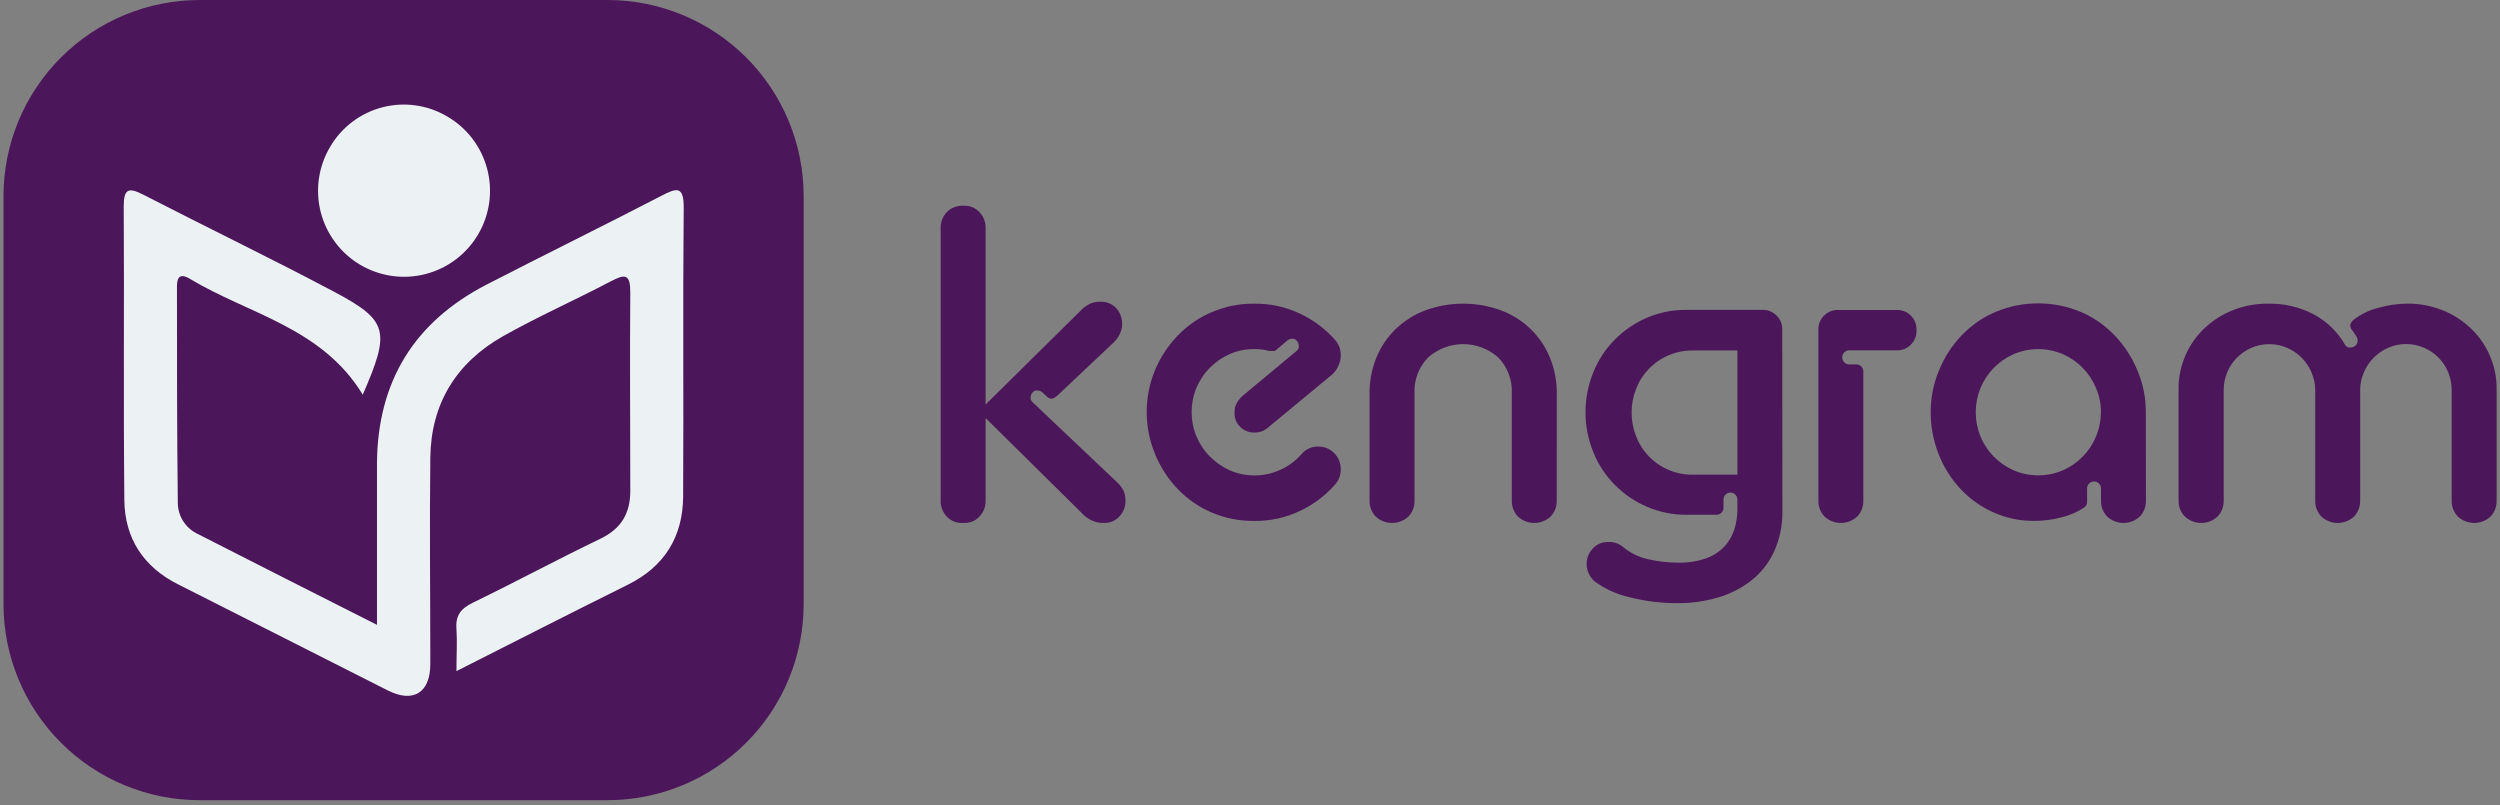 <svg xmlns="http://www.w3.org/2000/svg" xmlns:xlink="http://www.w3.org/1999/xlink" width="500" zoomAndPan="magnify" viewBox="0 0 375 120.75" height="161" preserveAspectRatio="xMidYMid meet" version="1.0"><rect x="0" y="0" width="375" height="120.75" fill="#808080" stroke="none"/><defs><clipPath id="id1"><path d="M 141.102 30.66 L 169 30.66 L 169 79 L 141.102 79 Z M 141.102 30.66 " clip-rule="nonzero"/></clipPath><clipPath id="id2"><path d="M 237 46 L 268 46 L 268 90.676 L 237 90.676 Z M 237 46 " clip-rule="nonzero"/></clipPath><clipPath id="id3"><path d="M 326 45 L 374.492 45 L 374.492 79 L 326 79 Z M 326 45 " clip-rule="nonzero"/></clipPath><clipPath id="id4"><path d="M 0.523 0 L 120.551 0 L 120.551 120.027 L 0.523 120.027 Z M 0.523 0 " clip-rule="nonzero"/></clipPath></defs><g clip-path="url(#id1)"><path fill="#4c175a" d="M 168.82 75.035 C 168.844 75.961 168.547 76.766 167.93 77.453 C 167.254 78.168 166.426 78.496 165.449 78.441 C 164.891 78.445 164.359 78.328 163.855 78.098 C 163.383 77.902 162.961 77.629 162.59 77.281 L 147.844 62.711 L 147.844 75.035 C 147.867 75.961 147.57 76.766 146.953 77.453 C 146.277 78.168 145.449 78.496 144.473 78.441 C 143.496 78.5 142.668 78.172 141.988 77.461 C 141.371 76.773 141.074 75.965 141.102 75.035 L 141.102 34.27 C 141.078 33.344 141.375 32.539 141.988 31.852 C 142.312 31.512 142.691 31.254 143.125 31.082 C 143.559 30.91 144.008 30.836 144.473 30.863 C 145.449 30.809 146.277 31.137 146.953 31.852 C 147.57 32.539 147.867 33.344 147.844 34.27 L 147.844 60.668 L 162.254 46.441 C 162.598 46.098 162.984 45.82 163.418 45.605 C 163.902 45.367 164.414 45.25 164.953 45.262 C 165.922 45.203 166.75 45.523 167.434 46.219 C 167.902 46.742 168.188 47.355 168.289 48.055 C 168.391 48.754 168.289 49.422 167.988 50.059 C 167.781 50.508 167.504 50.91 167.16 51.266 L 158.578 59.363 C 158.457 59.477 158.324 59.566 158.18 59.641 C 158.059 59.723 157.926 59.777 157.781 59.801 C 157.52 59.812 157.297 59.73 157.105 59.551 L 156.363 58.871 C 156.242 58.746 156.102 58.664 155.934 58.625 C 155.793 58.586 155.652 58.566 155.504 58.562 C 155.234 58.57 155.02 58.684 154.859 58.91 C 154.676 59.121 154.582 59.371 154.586 59.656 C 154.578 59.898 154.66 60.105 154.832 60.277 L 167.648 72.422 C 168.004 72.758 168.293 73.145 168.516 73.582 C 168.727 74.043 168.828 74.527 168.82 75.035 Z M 168.82 75.035 " fill-opacity="1" fill-rule="nonzero"/></g><path fill="#4c175a" d="M 201.117 70.395 C 201.117 71.301 200.809 72.086 200.199 72.75 C 198.699 74.434 196.93 75.746 194.895 76.688 C 192.742 77.684 190.48 78.168 188.113 78.141 C 185.902 78.16 183.773 77.738 181.734 76.867 C 179.812 76.047 178.121 74.879 176.668 73.363 C 175.207 71.836 174.074 70.086 173.266 68.125 C 172.426 66.102 172.008 63.996 172.008 61.805 C 172.008 59.613 172.426 57.508 173.266 55.488 C 174.082 53.555 175.215 51.836 176.668 50.328 C 178.129 48.812 179.824 47.645 181.758 46.824 C 183.797 45.957 185.922 45.531 188.137 45.551 C 190.504 45.523 192.762 46.008 194.914 47.004 C 196.953 47.949 198.719 49.262 200.223 50.941 C 200.828 51.617 201.129 52.41 201.117 53.324 C 201.113 53.879 200.992 54.406 200.746 54.902 C 200.527 55.391 200.219 55.812 199.828 56.176 L 190.277 64.074 C 189.688 64.613 188.992 64.883 188.195 64.883 C 187.383 64.898 186.676 64.629 186.074 64.074 C 185.43 63.465 185.133 62.719 185.188 61.828 C 185.172 61.309 185.293 60.824 185.559 60.375 C 185.793 59.992 186.082 59.648 186.418 59.352 L 194.449 52.672 C 194.723 52.473 194.848 52.203 194.82 51.863 C 194.805 51.613 194.723 51.383 194.574 51.184 C 194.379 50.902 194.113 50.777 193.773 50.809 C 193.461 50.832 193.195 50.957 192.973 51.184 L 191.441 52.484 C 191.355 52.57 191.254 52.625 191.137 52.641 C 191.035 52.648 190.934 52.648 190.832 52.641 L 190.492 52.641 C 190.355 52.645 190.223 52.625 190.094 52.582 C 189.82 52.504 189.543 52.453 189.262 52.426 C 188.895 52.379 188.527 52.359 188.156 52.363 C 186.871 52.348 185.637 52.598 184.453 53.113 C 183.324 53.617 182.324 54.309 181.453 55.188 C 181.023 55.625 180.637 56.098 180.301 56.609 C 179.965 57.121 179.68 57.66 179.445 58.23 C 179.211 58.797 179.035 59.387 178.918 59.988 C 178.801 60.594 178.742 61.203 178.742 61.816 C 178.742 62.434 178.801 63.043 178.918 63.645 C 179.035 64.25 179.211 64.836 179.445 65.402 C 179.68 65.973 179.965 66.512 180.301 67.023 C 180.637 67.535 181.023 68.012 181.453 68.445 C 182.324 69.336 183.324 70.031 184.453 70.543 C 185.691 71.078 186.984 71.336 188.332 71.316 C 189.68 71.293 190.961 70.992 192.18 70.414 C 193.363 69.855 194.387 69.082 195.25 68.094 C 195.562 67.727 195.941 67.445 196.383 67.25 C 196.82 67.055 197.281 66.965 197.762 66.98 C 198.207 66.977 198.637 67.062 199.051 67.238 C 199.465 67.41 199.828 67.656 200.145 67.977 C 200.461 68.297 200.703 68.668 200.871 69.086 C 201.039 69.504 201.121 69.941 201.117 70.395 Z M 201.117 70.395 " fill-opacity="1" fill-rule="nonzero"/><path fill="#4c175a" d="M 233.512 75.035 C 233.535 75.961 233.238 76.766 232.621 77.453 C 232.285 77.77 231.902 78.016 231.473 78.188 C 231.047 78.359 230.602 78.445 230.141 78.445 C 229.68 78.445 229.234 78.359 228.805 78.188 C 228.375 78.016 227.996 77.77 227.656 77.453 C 227.043 76.766 226.746 75.961 226.77 75.035 L 226.77 58.992 C 226.816 57.992 226.66 57.031 226.309 56.098 C 225.957 55.164 225.438 54.344 224.746 53.629 C 224.387 53.309 224 53.023 223.586 52.773 C 223.172 52.52 222.742 52.309 222.293 52.137 C 221.84 51.965 221.379 51.836 220.906 51.75 C 220.434 51.66 219.957 51.617 219.473 51.617 C 218.992 51.617 218.516 51.66 218.043 51.75 C 217.57 51.836 217.105 51.965 216.656 52.137 C 216.207 52.309 215.773 52.52 215.363 52.773 C 214.949 53.023 214.562 53.309 214.203 53.629 C 213.512 54.344 212.988 55.164 212.637 56.098 C 212.285 57.031 212.133 57.992 212.18 58.992 L 212.18 75.035 C 212.203 75.961 211.906 76.766 211.289 77.453 C 210.953 77.77 210.57 78.016 210.145 78.188 C 209.715 78.359 209.27 78.445 208.809 78.445 C 208.348 78.445 207.902 78.359 207.473 78.188 C 207.047 78.016 206.664 77.77 206.324 77.453 C 205.707 76.77 205.41 75.961 205.43 75.035 L 205.43 59.117 C 205.402 57.207 205.75 55.367 206.473 53.602 C 207.148 51.969 208.121 50.543 209.387 49.324 C 210.684 48.094 212.164 47.164 213.832 46.539 C 215.656 45.879 217.535 45.547 219.473 45.547 C 221.41 45.547 223.293 45.879 225.117 46.539 C 226.785 47.164 228.266 48.094 229.562 49.324 C 230.828 50.547 231.797 51.973 232.473 53.602 C 233.195 55.367 233.543 57.207 233.52 59.117 Z M 233.512 75.035 " fill-opacity="1" fill-rule="nonzero"/><g clip-path="url(#id2)"><path fill="#4c175a" d="M 267.359 76.531 C 267.41 78.707 266.988 80.781 266.098 82.762 C 265.297 84.48 264.152 85.926 262.668 87.098 C 261.16 88.262 259.492 89.109 257.664 89.633 C 255.73 90.199 253.754 90.48 251.738 90.473 C 249.289 90.488 246.875 90.199 244.5 89.605 C 242.555 89.172 240.777 88.363 239.164 87.188 C 238.797 86.855 238.508 86.465 238.305 86.012 C 238.105 85.578 238.004 85.125 238 84.648 C 237.984 83.738 238.285 82.949 238.906 82.289 C 239.555 81.594 240.352 81.266 241.297 81.301 C 242.074 81.277 242.766 81.508 243.379 81.98 C 244.488 82.918 245.746 83.547 247.152 83.867 C 248.656 84.227 250.18 84.398 251.723 84.395 C 253.195 84.434 254.625 84.207 256.012 83.711 C 257.066 83.324 257.977 82.715 258.742 81.887 C 259.406 81.137 259.887 80.281 260.18 79.316 C 260.465 78.367 260.609 77.398 260.609 76.406 L 260.609 74.855 C 260.586 74.582 260.473 74.352 260.273 74.168 C 260.074 73.98 259.84 73.887 259.566 73.887 C 259.297 73.887 259.059 73.98 258.859 74.168 C 258.66 74.352 258.547 74.582 258.527 74.855 L 258.527 76.156 C 258.527 76.297 258.5 76.434 258.445 76.562 C 258.395 76.691 258.316 76.805 258.219 76.902 C 258.121 77.004 258.008 77.078 257.879 77.133 C 257.754 77.188 257.621 77.215 257.48 77.215 L 253.035 77.215 C 250.949 77.234 248.945 76.832 247.027 76.008 C 245.211 75.227 243.605 74.129 242.211 72.723 C 240.816 71.305 239.742 69.676 238.996 67.824 C 238.215 65.906 237.824 63.91 237.824 61.836 C 237.824 59.762 238.215 57.766 238.996 55.848 C 239.742 53.996 240.816 52.363 242.211 50.949 C 243.605 49.543 245.211 48.445 247.027 47.664 C 248.93 46.852 250.918 46.457 252.984 46.48 L 264.328 46.48 C 265.16 46.453 265.875 46.734 266.477 47.32 C 267.086 47.926 267.371 48.656 267.336 49.52 Z M 260.613 52.574 L 253.945 52.574 C 252.703 52.559 251.504 52.789 250.355 53.266 C 249.203 53.746 248.195 54.434 247.324 55.328 C 246.488 56.199 245.852 57.195 245.418 58.324 C 244.969 59.469 244.742 60.656 244.742 61.887 C 244.742 63.121 244.969 64.309 245.418 65.453 C 245.852 66.578 246.488 67.578 247.324 68.445 C 248.195 69.344 249.203 70.031 250.355 70.508 C 251.504 70.988 252.703 71.219 253.945 71.203 L 260.613 71.203 Z M 260.613 52.574 " fill-opacity="1" fill-rule="nonzero"/></g><path fill="#4c175a" d="M 287.473 49.512 C 287.508 50.375 287.223 51.109 286.613 51.715 C 286.016 52.297 285.297 52.578 284.465 52.551 L 277.293 52.551 C 277.023 52.574 276.797 52.688 276.613 52.891 C 276.43 53.09 276.336 53.328 276.336 53.605 C 276.336 53.879 276.43 54.117 276.613 54.316 C 276.797 54.52 277.023 54.633 277.293 54.656 L 278.457 54.656 C 278.594 54.656 278.73 54.684 278.855 54.734 C 278.984 54.789 279.098 54.867 279.195 54.965 C 279.293 55.062 279.367 55.18 279.422 55.309 C 279.477 55.438 279.5 55.57 279.5 55.711 L 279.5 75.035 C 279.523 75.961 279.23 76.766 278.613 77.453 C 278.277 77.77 277.895 78.016 277.465 78.188 C 277.035 78.359 276.59 78.445 276.129 78.445 C 275.668 78.445 275.223 78.359 274.797 78.188 C 274.367 78.016 273.984 77.77 273.648 77.453 C 273.031 76.766 272.734 75.961 272.758 75.035 L 272.758 49.512 C 272.727 48.66 273.012 47.934 273.609 47.332 C 274.211 46.75 274.926 46.469 275.758 46.496 L 284.465 46.496 C 285.297 46.469 286.016 46.75 286.613 47.332 C 287.215 47.934 287.504 48.66 287.473 49.512 Z M 287.473 49.512 " fill-opacity="1" fill-rule="nonzero"/><path fill="#4c175a" d="M 321.891 75.035 C 321.914 75.961 321.617 76.766 321 77.453 C 320.664 77.77 320.281 78.016 319.855 78.188 C 319.426 78.359 318.98 78.445 318.52 78.445 C 318.059 78.445 317.613 78.359 317.184 78.188 C 316.758 78.016 316.375 77.77 316.039 77.453 C 315.422 76.766 315.125 75.961 315.148 75.035 L 315.148 73.184 C 315.125 72.914 315.016 72.684 314.812 72.496 C 314.613 72.312 314.379 72.219 314.105 72.219 C 313.836 72.219 313.602 72.312 313.398 72.496 C 313.199 72.684 313.09 72.914 313.066 73.184 L 313.066 75.289 C 313.055 75.664 312.891 75.957 312.578 76.156 C 311.562 76.824 310.469 77.297 309.293 77.582 C 307.93 77.953 306.539 78.137 305.125 78.133 C 302.977 78.152 300.922 77.719 298.957 76.832 C 297.094 75.992 295.457 74.824 294.055 73.328 C 292.617 71.766 291.516 69.996 290.746 68.008 C 289.98 66.023 289.602 63.965 289.609 61.836 C 289.598 59.641 290.016 57.535 290.867 55.516 C 291.676 53.555 292.809 51.809 294.27 50.277 C 295.73 48.762 297.43 47.594 299.359 46.773 C 301.395 45.926 303.516 45.504 305.719 45.504 C 307.922 45.504 310.043 45.926 312.082 46.773 C 314.035 47.602 315.746 48.789 317.215 50.328 C 318.676 51.859 319.809 53.605 320.617 55.57 C 321.469 57.586 321.887 59.695 321.875 61.887 Z M 315.148 61.836 C 315.145 60.578 314.898 59.371 314.406 58.211 C 313.941 57.086 313.289 56.09 312.445 55.219 C 311.586 54.336 310.598 53.645 309.48 53.145 C 308.285 52.629 307.039 52.367 305.738 52.367 C 304.438 52.367 303.191 52.629 301.996 53.145 C 300.879 53.645 299.891 54.336 299.031 55.219 C 298.188 56.09 297.535 57.086 297.07 58.211 C 296.602 59.375 296.363 60.582 296.363 61.836 C 296.363 63.09 296.602 64.297 297.07 65.461 C 297.535 66.586 298.188 67.582 299.031 68.453 C 299.891 69.336 300.875 70.027 301.996 70.527 C 303.191 71.043 304.438 71.301 305.738 71.301 C 307.039 71.301 308.285 71.043 309.48 70.527 C 310.598 70.027 311.586 69.336 312.445 68.453 C 313.289 67.582 313.941 66.586 314.406 65.461 C 314.887 64.305 315.129 63.098 315.125 61.844 Z M 315.148 61.836 " fill-opacity="1" fill-rule="nonzero"/><g clip-path="url(#id3)"><path fill="#4c175a" d="M 374.496 75.035 C 374.52 75.961 374.223 76.766 373.609 77.453 C 373.273 77.77 372.891 78.016 372.461 78.188 C 372.031 78.359 371.586 78.445 371.125 78.445 C 370.664 78.445 370.219 78.359 369.793 78.188 C 369.363 78.016 368.98 77.77 368.645 77.453 C 368.027 76.766 367.73 75.961 367.754 75.035 L 367.754 58.562 C 367.762 57.629 367.586 56.73 367.238 55.867 C 366.902 55.039 366.422 54.305 365.801 53.668 C 365.168 53.027 364.441 52.531 363.621 52.172 C 362.75 51.789 361.844 51.602 360.895 51.609 C 359.965 51.605 359.078 51.793 358.227 52.172 C 357.406 52.523 356.684 53.02 356.051 53.656 C 355.422 54.293 354.93 55.027 354.582 55.855 C 354.207 56.711 354.023 57.609 354.027 58.551 L 354.027 75.035 C 354.047 75.961 353.75 76.766 353.137 77.453 C 352.801 77.77 352.418 78.016 351.988 78.188 C 351.559 78.359 351.113 78.445 350.652 78.445 C 350.191 78.445 349.75 78.359 349.32 78.188 C 348.891 78.016 348.508 77.77 348.172 77.453 C 347.555 76.766 347.258 75.961 347.281 75.035 L 347.281 58.562 C 347.285 57.625 347.102 56.727 346.727 55.867 C 346.379 55.039 345.887 54.309 345.258 53.672 C 344.625 53.035 343.902 52.539 343.082 52.184 C 342.23 51.809 341.344 51.621 340.414 51.625 C 339.465 51.617 338.559 51.805 337.688 52.184 C 336.867 52.543 336.141 53.043 335.508 53.684 C 334.887 54.32 334.406 55.055 334.07 55.883 C 333.719 56.746 333.547 57.645 333.555 58.578 L 333.555 75.035 C 333.578 75.961 333.281 76.766 332.664 77.453 C 332.328 77.77 331.945 78.016 331.516 78.188 C 331.086 78.359 330.645 78.445 330.184 78.445 C 329.723 78.445 329.277 78.359 328.848 78.188 C 328.418 78.016 328.035 77.77 327.699 77.453 C 327.07 76.773 326.766 75.965 326.781 75.035 L 326.781 58.438 C 326.762 56.688 327.094 55.008 327.777 53.402 C 328.461 51.793 329.438 50.395 330.707 49.207 C 331.957 48.031 333.379 47.133 334.969 46.512 C 336.637 45.859 338.367 45.539 340.156 45.551 C 342.574 45.496 344.867 46.023 347.023 47.133 C 349.02 48.203 350.594 49.719 351.742 51.684 C 351.812 51.84 351.922 51.957 352.07 52.039 C 352.219 52.121 352.375 52.145 352.543 52.117 C 352.855 52.133 353.121 52.031 353.344 51.812 C 353.555 51.605 353.652 51.355 353.648 51.062 C 353.645 50.887 353.602 50.723 353.523 50.566 C 353.277 50.16 353.012 49.77 352.723 49.395 C 352.59 49.207 352.527 49 352.535 48.77 C 352.543 48.621 352.598 48.484 352.691 48.367 C 352.773 48.246 352.863 48.129 352.965 48.023 C 354.074 47.152 355.309 46.543 356.672 46.195 C 358.121 45.773 359.605 45.555 361.117 45.543 C 362.906 45.531 364.633 45.852 366.305 46.504 C 367.895 47.125 369.312 48.023 370.562 49.199 C 371.836 50.387 372.812 51.789 373.496 53.398 C 374.184 55.004 374.516 56.684 374.496 58.438 Z M 374.496 75.035 " fill-opacity="1" fill-rule="nonzero"/></g><g clip-path="url(#id4)"><path fill="#4c175a" d="M 29.957 0 L 91.117 0 C 92.082 0 93.043 0.047 94.004 0.141 C 94.961 0.234 95.914 0.379 96.859 0.566 C 97.805 0.754 98.738 0.988 99.66 1.266 C 100.586 1.547 101.492 1.871 102.383 2.242 C 103.273 2.609 104.141 3.02 104.992 3.477 C 105.844 3.93 106.668 4.426 107.469 4.961 C 108.27 5.496 109.043 6.07 109.789 6.68 C 110.535 7.293 111.25 7.938 111.93 8.621 C 112.613 9.301 113.258 10.016 113.871 10.762 C 114.48 11.508 115.055 12.281 115.59 13.082 C 116.125 13.883 116.621 14.707 117.074 15.559 C 117.531 16.41 117.941 17.277 118.309 18.168 C 118.68 19.059 119.004 19.965 119.285 20.891 C 119.562 21.812 119.797 22.746 119.984 23.691 C 120.172 24.637 120.316 25.59 120.41 26.547 C 120.504 27.508 120.551 28.469 120.551 29.434 L 120.551 90.594 C 120.551 91.559 120.504 92.52 120.41 93.48 C 120.316 94.441 120.172 95.391 119.984 96.336 C 119.797 97.281 119.562 98.219 119.285 99.141 C 119.004 100.062 118.68 100.969 118.309 101.859 C 117.941 102.75 117.531 103.621 117.074 104.469 C 116.621 105.32 116.125 106.145 115.59 106.949 C 115.055 107.75 114.48 108.523 113.871 109.27 C 113.258 110.012 112.613 110.727 111.93 111.406 C 111.25 112.09 110.535 112.734 109.789 113.348 C 109.043 113.961 108.27 114.531 107.469 115.07 C 106.668 115.605 105.844 116.098 104.992 116.555 C 104.141 117.008 103.273 117.418 102.383 117.789 C 101.492 118.156 100.586 118.48 99.66 118.762 C 98.738 119.043 97.805 119.273 96.859 119.465 C 95.914 119.652 94.961 119.793 94.004 119.887 C 93.043 119.98 92.082 120.027 91.117 120.027 L 29.957 120.027 C 28.992 120.027 28.031 119.98 27.07 119.887 C 26.109 119.793 25.16 119.652 24.215 119.465 C 23.27 119.273 22.332 119.043 21.41 118.762 C 20.488 118.48 19.582 118.156 18.691 117.789 C 17.801 117.418 16.93 117.008 16.082 116.555 C 15.23 116.098 14.406 115.605 13.602 115.07 C 12.801 114.531 12.027 113.961 11.281 113.348 C 10.539 112.734 9.824 112.09 9.145 111.406 C 8.461 110.727 7.816 110.012 7.203 109.27 C 6.59 108.523 6.02 107.75 5.48 106.949 C 4.945 106.145 4.453 105.32 3.996 104.469 C 3.543 103.621 3.133 102.75 2.762 101.859 C 2.395 100.969 2.07 100.062 1.789 99.141 C 1.508 98.219 1.277 97.281 1.086 96.336 C 0.898 95.391 0.758 94.441 0.664 93.48 C 0.57 92.52 0.523 91.559 0.523 90.594 L 0.523 29.434 C 0.523 28.469 0.57 27.508 0.664 26.547 C 0.758 25.59 0.898 24.637 1.086 23.691 C 1.277 22.746 1.508 21.812 1.789 20.891 C 2.07 19.965 2.395 19.059 2.762 18.168 C 3.133 17.277 3.543 16.41 3.996 15.559 C 4.453 14.707 4.945 13.883 5.48 13.082 C 6.02 12.281 6.59 11.508 7.203 10.762 C 7.816 10.016 8.461 9.301 9.145 8.621 C 9.824 7.938 10.539 7.293 11.281 6.68 C 12.027 6.07 12.801 5.496 13.602 4.961 C 14.406 4.426 15.23 3.93 16.082 3.477 C 16.93 3.02 17.801 2.609 18.691 2.242 C 19.582 1.871 20.488 1.547 21.41 1.266 C 22.332 0.988 23.27 0.754 24.215 0.566 C 25.16 0.379 26.109 0.234 27.07 0.141 C 28.031 0.047 28.992 0 29.957 0 Z M 29.957 0 " fill-opacity="1" fill-rule="nonzero"/></g><path fill="#ecf2f4" d="M 54.414 59.199 C 48.27 49.102 37.285 47.129 28.48 41.82 C 27.137 41.008 26.543 41.438 26.543 42.93 C 26.543 53.773 26.543 64.609 26.672 75.453 C 26.676 75.926 26.742 76.387 26.875 76.84 C 27.004 77.293 27.195 77.719 27.441 78.121 C 27.691 78.52 27.988 78.883 28.332 79.199 C 28.68 79.52 29.062 79.789 29.484 80.004 C 38.27 84.504 47.09 88.941 56.547 93.727 C 56.547 85.215 56.547 77.359 56.547 69.496 C 56.629 57.234 62.133 48.289 73 42.684 C 81.691 38.203 90.469 33.898 99.164 29.395 C 101.422 28.23 102.59 27.75 102.555 31.211 C 102.414 45.621 102.555 60.004 102.473 74.449 C 102.434 80.512 99.672 85.008 94.113 87.738 C 85.742 91.887 77.422 96.148 68.469 100.664 C 68.469 98.168 68.594 96.234 68.469 94.332 C 68.301 92.301 69.148 91.273 70.934 90.402 C 77.348 87.289 83.633 83.906 90.062 80.809 C 93.215 79.293 94.559 76.969 94.543 73.594 C 94.543 63.68 94.461 53.758 94.543 43.844 C 94.543 41.074 93.77 41.074 91.648 42.184 C 86.266 45.012 80.695 47.477 75.406 50.457 C 68.438 54.43 64.645 60.535 64.547 68.656 C 64.422 78.992 64.547 89.281 64.547 99.594 C 64.547 103.898 62.016 105.5 58.184 103.574 C 47.688 98.289 37.219 92.938 26.723 87.656 C 21.488 85.031 18.711 80.727 18.652 74.996 C 18.504 60.32 18.652 45.645 18.559 30.961 C 18.559 28.281 19.297 28.082 21.512 29.211 C 31.027 34.113 40.703 38.773 50.125 43.77 C 58.238 48.082 58.582 49.633 54.414 59.199 Z M 54.414 59.199 " fill-opacity="1" fill-rule="nonzero"/><path fill="#ecf2f4" d="M 67.066 17.461 C 67.801 17.883 68.488 18.379 69.125 18.938 C 69.762 19.5 70.336 20.117 70.852 20.789 C 71.367 21.465 71.812 22.184 72.184 22.945 C 72.559 23.707 72.855 24.5 73.07 25.32 C 73.289 26.141 73.426 26.973 73.477 27.82 C 73.531 28.668 73.5 29.512 73.387 30.352 C 73.27 31.191 73.074 32.016 72.801 32.816 C 72.523 33.621 72.172 34.387 71.742 35.121 C 71.316 35.855 70.82 36.539 70.258 37.172 C 69.695 37.809 69.074 38.383 68.398 38.895 C 67.723 39.41 67.004 39.852 66.238 40.223 C 65.477 40.594 64.684 40.883 63.863 41.098 C 63.043 41.312 62.207 41.445 61.359 41.496 C 60.512 41.547 59.668 41.512 58.828 41.395 C 57.988 41.277 57.168 41.078 56.367 40.801 C 55.562 40.523 54.797 40.168 54.066 39.738 C 53.336 39.309 52.652 38.809 52.02 38.246 C 51.387 37.68 50.812 37.059 50.305 36.379 C 49.793 35.703 49.352 34.98 48.984 34.215 C 48.617 33.453 48.328 32.656 48.113 31.836 C 47.902 31.016 47.773 30.18 47.727 29.332 C 47.68 28.484 47.719 27.641 47.836 26.801 C 47.957 25.961 48.156 25.141 48.438 24.34 C 48.723 23.539 49.078 22.773 49.512 22.043 C 49.934 21.316 50.426 20.637 50.984 20.004 C 51.543 19.371 52.16 18.801 52.828 18.293 C 53.5 17.781 54.215 17.344 54.973 16.973 C 55.734 16.605 56.52 16.312 57.336 16.102 C 58.152 15.887 58.98 15.758 59.82 15.707 C 60.664 15.66 61.5 15.691 62.336 15.809 C 63.172 15.926 63.988 16.121 64.781 16.398 C 65.578 16.68 66.34 17.031 67.066 17.461 Z M 67.066 17.461 " fill-opacity="1" fill-rule="nonzero"/></svg>
